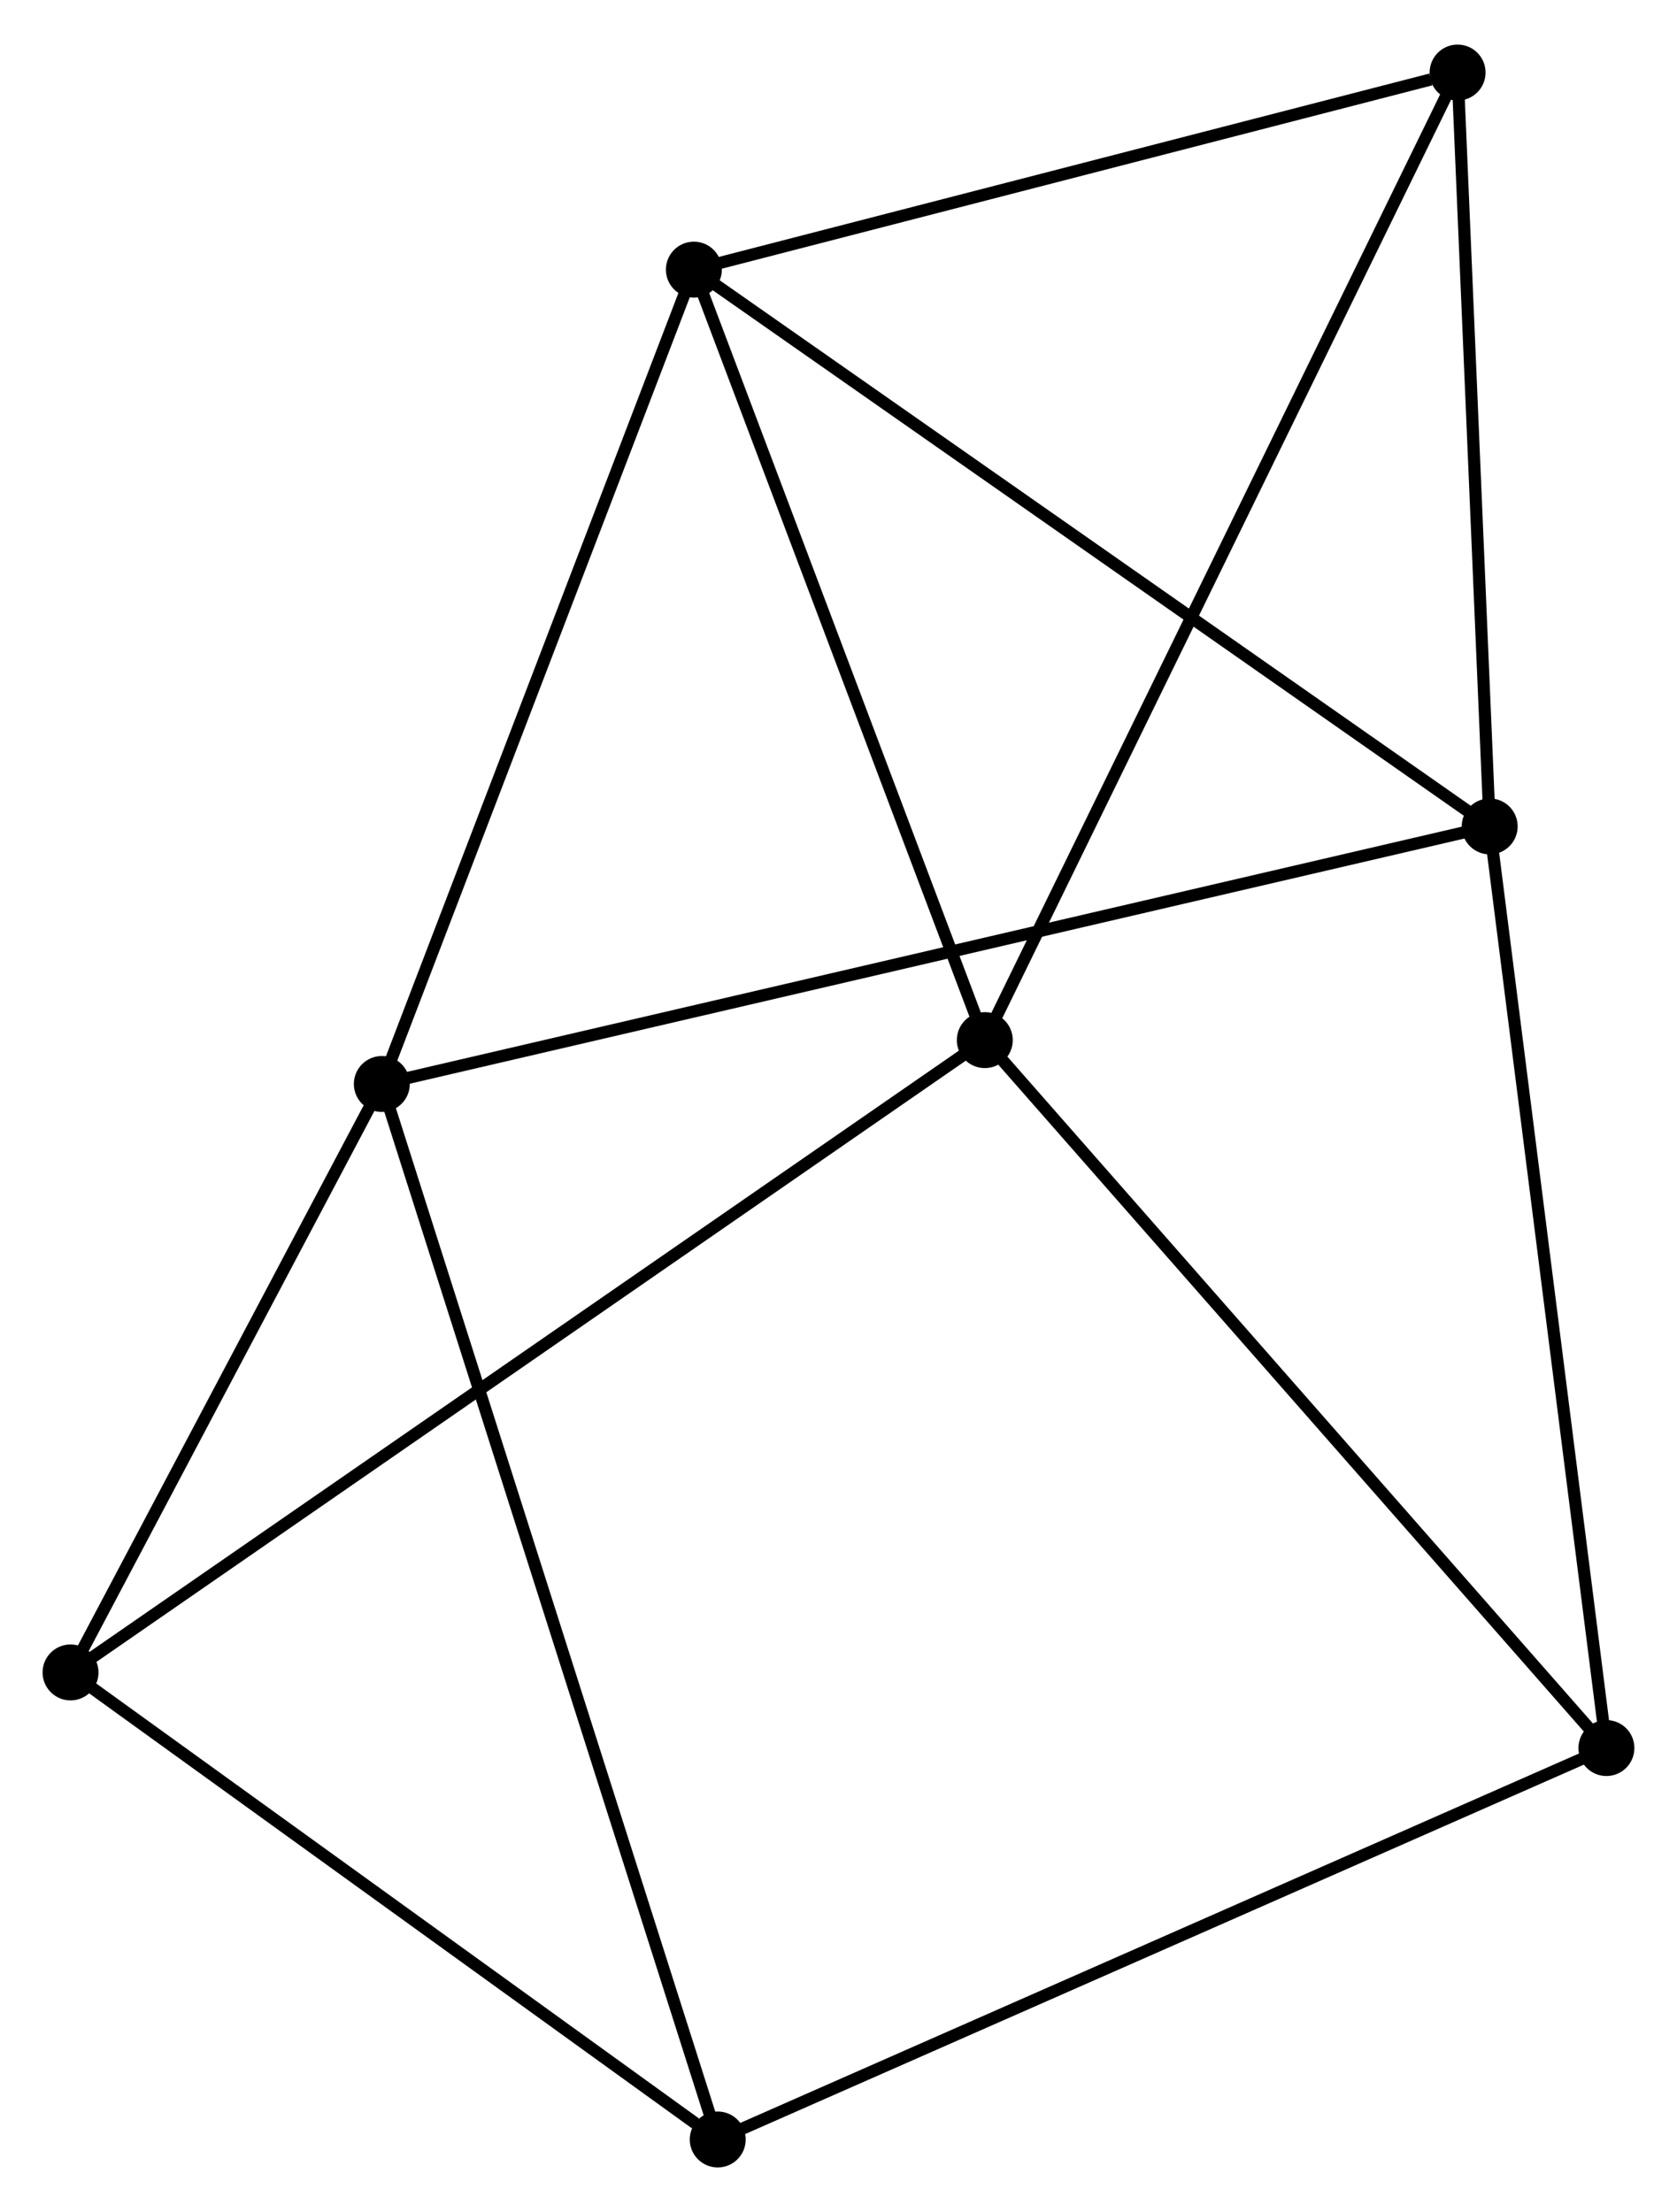 <?xml version="1.0" encoding="UTF-8" standalone="no"?>
<!DOCTYPE svg PUBLIC "-//W3C//DTD SVG 1.1//EN"
 "http://www.w3.org/Graphics/SVG/1.1/DTD/svg11.dtd">
<!-- Generated by graphviz version 2.36.0 (20140111.2315)
 -->
<!-- Title: %3 Pages: 1 -->
<svg width="138pt" height="182pt"
 viewBox="0.00 0.00 137.90 181.54" xmlns="http://www.w3.org/2000/svg" xmlns:xlink="http://www.w3.org/1999/xlink">
<g id="graph0" class="graph" transform="scale(1 1) rotate(0) translate(4 177.537)">
<title>%3</title>
<!-- 0 -->
<g id="node1" class="node"><title>0</title>
<ellipse fill="black" stroke="black" cx="53.057" cy="-155.533" rx="1.8" ry="1.8"/>
</g>
<!-- 1 -->
<g id="node2" class="node"><title>1</title>
<ellipse fill="black" stroke="black" cx="27.398" cy="-88.58" rx="1.8" ry="1.8"/>
</g>
<!-- 0&#45;&#45;1 -->
<g id="edge1" class="edge"><title>0&#45;&#45;1</title>
<path fill="none" stroke="black" d="M52.317,-153.601C48.57,-143.824 31.731,-99.887 28.092,-90.392"/>
</g>
<!-- 2 -->
<g id="node3" class="node"><title>2</title>
<ellipse fill="black" stroke="black" cx="76.98" cy="-92.186" rx="1.8" ry="1.8"/>
</g>
<!-- 0&#45;&#45;2 -->
<g id="edge2" class="edge"><title>0&#45;&#45;2</title>
<path fill="none" stroke="black" d="M53.748,-153.705C57.241,-144.455 72.94,-102.884 76.332,-93.901"/>
</g>
<!-- 3 -->
<g id="node4" class="node"><title>3</title>
<ellipse fill="black" stroke="black" cx="118.497" cy="-109.756" rx="1.8" ry="1.8"/>
</g>
<!-- 0&#45;&#45;3 -->
<g id="edge3" class="edge"><title>0&#45;&#45;3</title>
<path fill="none" stroke="black" d="M54.675,-154.401C63.65,-148.123 107.263,-117.614 116.696,-111.016"/>
</g>
<!-- 6 -->
<g id="node5" class="node"><title>6</title>
<ellipse fill="black" stroke="black" cx="115.858" cy="-171.737" rx="1.8" ry="1.8"/>
</g>
<!-- 0&#45;&#45;6 -->
<g id="edge4" class="edge"><title>0&#45;&#45;6</title>
<path fill="none" stroke="black" d="M54.869,-156C63.879,-158.325 103.816,-168.63 113.659,-171.17"/>
</g>
<!-- 1&#45;&#45;3 -->
<g id="edge5" class="edge"><title>1&#45;&#45;3</title>
<path fill="none" stroke="black" d="M29.3,-89.022C41.156,-91.778 104.78,-106.567 116.605,-109.316"/>
</g>
<!-- 5 -->
<g id="node6" class="node"><title>5</title>
<ellipse fill="black" stroke="black" cx="1.8" cy="-40.2" rx="1.8" ry="1.8"/>
</g>
<!-- 1&#45;&#45;5 -->
<g id="edge6" class="edge"><title>1&#45;&#45;5</title>
<path fill="none" stroke="black" d="M26.546,-86.97C22.659,-79.625 6.628,-49.326 2.681,-41.866"/>
</g>
<!-- 7 -->
<g id="node7" class="node"><title>7</title>
<ellipse fill="black" stroke="black" cx="55.019" cy="-1.8" rx="1.8" ry="1.8"/>
</g>
<!-- 1&#45;&#45;7 -->
<g id="edge7" class="edge"><title>1&#45;&#45;7</title>
<path fill="none" stroke="black" d="M27.974,-86.767C31.569,-75.474 50.86,-14.867 54.446,-3.603"/>
</g>
<!-- 2&#45;&#45;6 -->
<g id="edge10" class="edge"><title>2&#45;&#45;6</title>
<path fill="none" stroke="black" d="M77.792,-93.848C82.851,-104.201 110.004,-159.758 115.05,-170.084"/>
</g>
<!-- 2&#45;&#45;5 -->
<g id="edge9" class="edge"><title>2&#45;&#45;5</title>
<path fill="none" stroke="black" d="M75.409,-91.1C65.626,-84.335 13.12,-48.028 3.362,-41.28"/>
</g>
<!-- 4 -->
<g id="node8" class="node"><title>4</title>
<ellipse fill="black" stroke="black" cx="128.096" cy="-33.982" rx="1.8" ry="1.8"/>
</g>
<!-- 2&#45;&#45;4 -->
<g id="edge8" class="edge"><title>2&#45;&#45;4</title>
<path fill="none" stroke="black" d="M78.243,-90.748C85.254,-82.765 119.321,-43.974 126.689,-35.584"/>
</g>
<!-- 3&#45;&#45;6 -->
<g id="edge12" class="edge"><title>3&#45;&#45;6</title>
<path fill="none" stroke="black" d="M118.41,-111.818C118.009,-121.228 116.356,-160.046 115.949,-169.603"/>
</g>
<!-- 3&#45;&#45;4 -->
<g id="edge11" class="edge"><title>3&#45;&#45;4</title>
<path fill="none" stroke="black" d="M118.735,-107.883C120.063,-97.399 126.561,-46.102 127.867,-35.79"/>
</g>
<!-- 5&#45;&#45;7 -->
<g id="edge14" class="edge"><title>5&#45;&#45;7</title>
<path fill="none" stroke="black" d="M3.571,-38.923C11.651,-33.093 44.981,-9.043 53.188,-3.122"/>
</g>
<!-- 4&#45;&#45;7 -->
<g id="edge13" class="edge"><title>4&#45;&#45;7</title>
<path fill="none" stroke="black" d="M126.29,-33.187C116.179,-28.734 66.707,-6.947 56.763,-2.568"/>
</g>
</g>
</svg>
